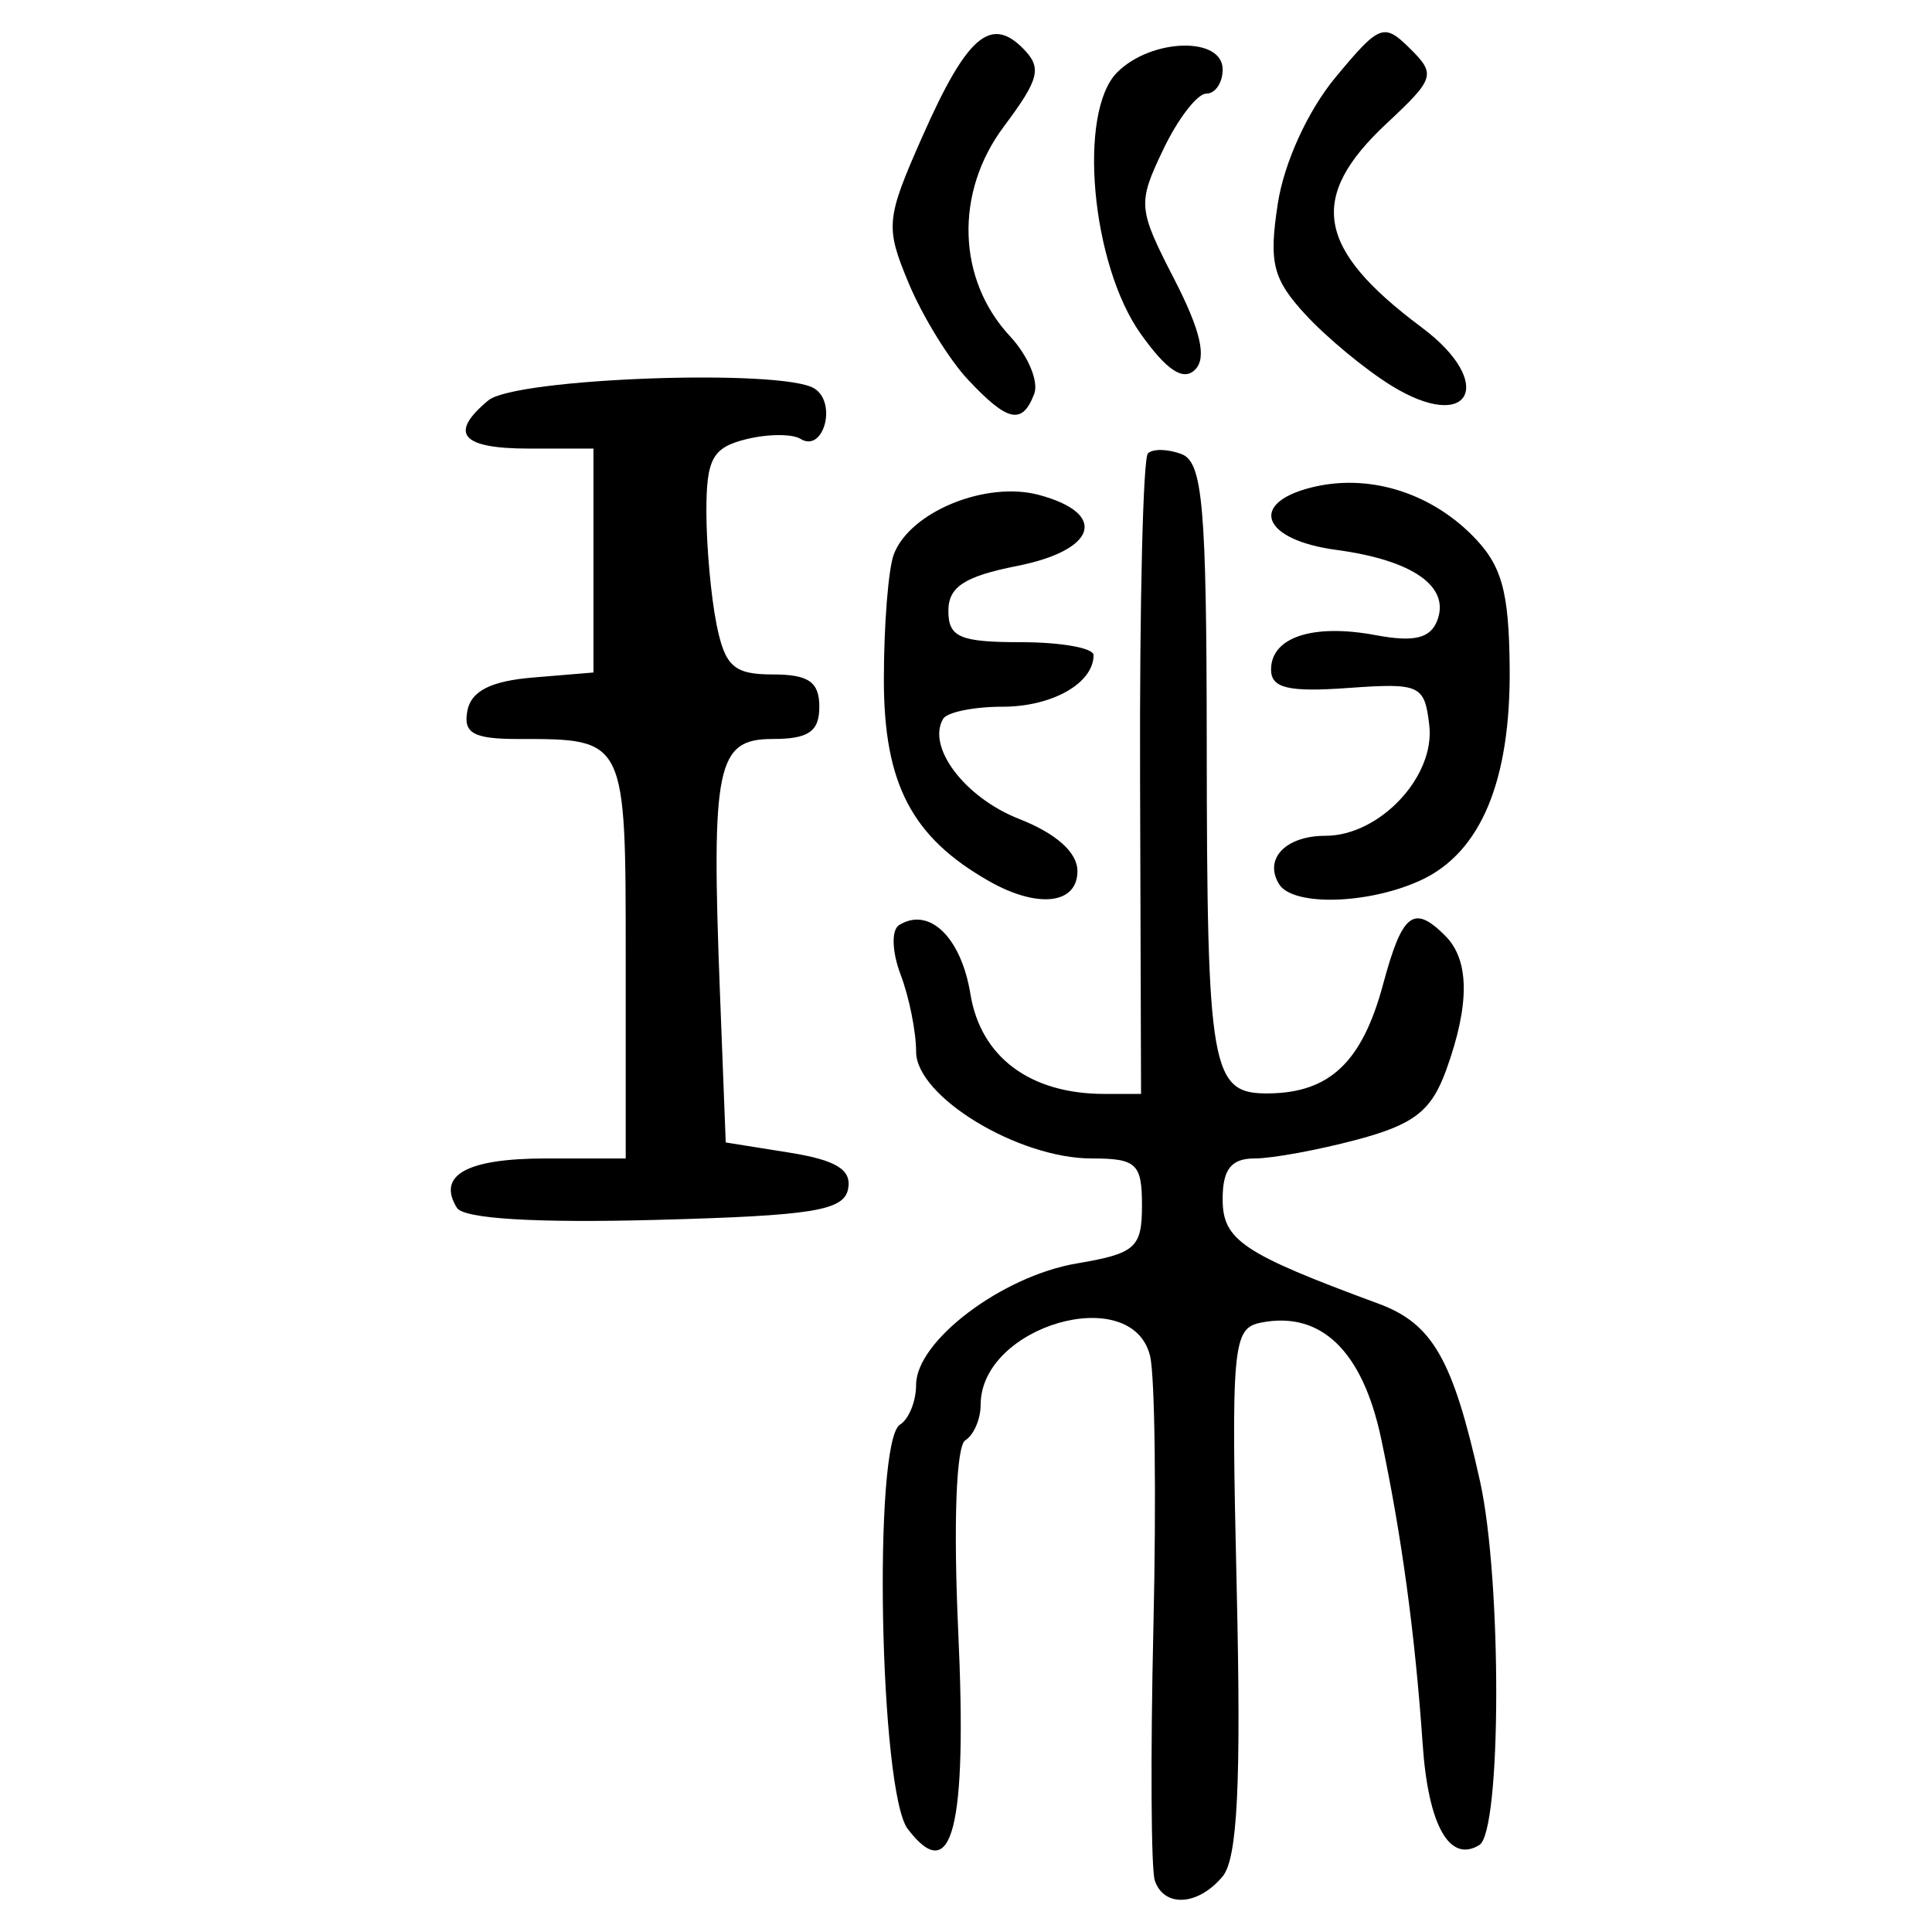 <?xml version="1.0" encoding="UTF-8" standalone="no"?>
<!-- Created with Inkscape (http://www.inkscape.org/) -->

<svg
   xmlns:dc="http://purl.org/dc/elements/1.1/"
   xmlns:cc="http://creativecommons.org/ns#"
   xmlns:rdf="http://www.w3.org/1999/02/22-rdf-syntax-ns#"
   xmlns:svg="http://www.w3.org/2000/svg"
   xmlns="http://www.w3.org/2000/svg"
   xmlns:sodipodi="http://sodipodi.sourceforge.net/DTD/sodipodi-0.dtd"
   xmlns:inkscape="http://www.inkscape.org/namespaces/inkscape"
   width="300"
   height="300"
   id="svg2"
   version="1.1"
   inkscape:version="0.48.4 r9939"
   sodipodi:docname="image-seal.svg">
  <defs
     id="defs4" />
  <sodipodi:namedview
     id="base"
     pagecolor="#ffffff"
     bordercolor="#666666"
     borderopacity="1.0"
     inkscape:pageopacity="0.0"
     inkscape:pageshadow="2"
     inkscape:zoom="2.0018437"
     inkscape:cx="145.03351"
     inkscape:cy="130.6666"
     inkscape:document-units="px"
     inkscape:current-layer="layer1"
     showgrid="false"
     inkscape:window-width="1215"
     inkscape:window-height="1000"
     inkscape:window-x="65"
     inkscape:window-y="24"
     inkscape:window-maximized="1"
     fit-margin-top="10"
     fit-margin-left="10"
     fit-margin-right="10"
     fit-margin-bottom="10" />
  <g
     inkscape:label="Calque 1"
     inkscape:groupmode="layer"
     id="layer1"
     transform="translate(0,-752.362)">
    <path
       style="fill:#000000"
       d="m 179.314,1044.354 c -0.579,-1.722 -0.675,-19.478 -0.212,-39.457 0.463,-19.979 0.231,-38.862 -0.515,-41.962 -2.769,-11.51 -26.313,-4.741 -26.313,7.565 0,2.222 -1.074,4.703 -2.388,5.515 -1.411,0.872 -1.859,12.974 -1.096,29.584 1.412,30.717 -0.912,39.838 -7.838,30.761 -4.377,-5.736 -5.421,-60.172 -1.205,-62.778 1.378,-0.852 2.505,-3.636 2.505,-6.188 0,-6.808 13.349,-16.887 24.965,-18.849 9.102,-1.538 10.108,-2.434 10.108,-9.003 0,-6.495 -0.856,-7.295 -7.801,-7.295 -11.446,0 -27.272,-9.622 -27.272,-16.582 0,-3.101 -1.084,-8.49 -2.409,-11.976 -1.349,-3.549 -1.449,-6.931 -0.226,-7.687 4.68,-2.893 9.629,1.9 11.069,10.721 1.598,9.785 9.27,15.503 20.804,15.503 l 5.691,0 -0.153,-49.044 c -0.084,-26.974 0.464,-49.66 1.217,-50.414 0.753,-0.753 3.109,-0.702 5.235,0.114 3.276,1.257 3.871,8.088 3.9,44.777 0.04,51.154 0.65,54.596 9.652,54.487 9.477,-0.114 14.49,-4.903 17.729,-16.933 2.988,-11.095 4.738,-12.461 9.661,-7.538 3.773,3.773 3.823,10.663 0.152,20.815 -2.303,6.368 -4.972,8.46 -13.815,10.825 -6.028,1.612 -13.199,2.931 -15.935,2.931 -3.644,0 -4.974,1.685 -4.974,6.304 0,6.388 3.052,8.436 24.211,16.251 8.39,3.099 11.547,8.62 15.751,27.55 3.412,15.362 3.345,54.375 -0.097,56.502 -4.623,2.857 -7.936,-3.024 -8.803,-15.629 -1.174,-17.063 -3.281,-32.561 -6.461,-47.524 -2.886,-13.581 -9.337,-19.8 -18.635,-17.965 -4.429,0.874 -4.657,3.379 -3.776,41.578 0.691,29.95 0.115,41.638 -2.186,44.411 -3.797,4.575 -9.109,4.893 -10.543,0.631 z M 70.948,939.912 c -3.138,-5.078 1.531,-7.665 13.834,-7.665 l 12.378,0 0,-31.047 c 0,-34.261 0.084,-34.088 -16.672,-34.088 -6.977,0 -8.579,-0.887 -7.916,-4.384 0.581,-3.064 3.654,-4.618 10.205,-5.162 l 9.374,-0.778 0,-17.385 0,-17.385 -10.021,0 c -10.536,0 -12.502,-2.338 -6.298,-7.487 4.189,-3.476 45.79,-4.975 50.656,-1.825 3.524,2.281 1.374,10.002 -2.174,7.809 -1.312,-0.811 -5.139,-0.783 -8.506,0.062 -5.167,1.297 -6.121,3.041 -6.121,11.196 0,5.313 0.705,13.183 1.566,17.489 1.318,6.59 2.706,7.829 8.768,7.829 5.532,0 7.202,1.162 7.202,5.01 0,3.855 -1.67,5.01 -7.242,5.01 -8.709,0 -9.553,4.071 -8.186,39.467 l 0.896,23.183 9.89,1.581 c 7.28,1.164 9.685,2.649 9.115,5.626 -0.65,3.393 -5.479,4.17 -29.941,4.821 -18.658,0.496 -29.757,-0.181 -30.807,-1.879 z m 82.579,-50.756 c -11.956,-6.814 -16.278,-15.104 -16.281,-31.234 -0.002,-8.499 0.697,-17.278 1.553,-19.508 2.528,-6.587 14.301,-11.401 22.511,-9.206 10.778,2.883 9.023,8.584 -3.4,11.04 -8.146,1.611 -10.647,3.248 -10.647,6.969 0,4.093 1.784,4.863 11.273,4.863 6.2,0 11.273,0.902 11.273,2.004 0,4.372 -6.425,8.017 -14.132,8.017 -4.466,0 -8.617,0.846 -9.226,1.879 -2.583,4.386 3.375,12.24 11.787,15.541 5.776,2.266 9.065,5.205 9.065,8.1 0,5.174 -6.184,5.863 -13.779,1.535 z m 45.094,0.503 c -2.427,-3.927 1.006,-7.516 7.191,-7.516 8.409,0 17.047,-9.182 16.126,-17.142 -0.73,-6.305 -1.401,-6.612 -12.67,-5.806 -9.23,0.661 -11.9,0.018 -11.9,-2.863 0,-5.035 6.51,-7.172 16.27,-5.341 5.92,1.111 8.471,0.503 9.536,-2.272 2.032,-5.296 -3.804,-9.378 -15.687,-10.972 -11.45,-1.536 -13.711,-7.216 -3.856,-9.69 8.684,-2.18 18.175,0.635 24.934,7.394 4.618,4.618 5.741,8.561 5.856,20.566 0.169,17.576 -4.47,28.701 -13.767,33.015 -8.107,3.762 -19.889,4.097 -22.034,0.626 z m -48.295,-78.322 c -2.93,-3.119 -7.073,-9.849 -9.207,-14.955 -3.678,-8.803 -3.569,-9.986 2.106,-22.818 6.85,-15.49 10.553,-18.756 15.575,-13.735 3.048,3.048 2.641,4.739 -2.935,12.196 -7.653,10.235 -7.249,23.728 0.974,32.555 2.799,3.004 4.487,7.029 3.752,8.945 -1.861,4.85 -4.102,4.372 -10.265,-2.188 z m 65.655,0.864 c -4.036,-2.501 -10.013,-7.453 -13.281,-11.004 -5.069,-5.508 -5.698,-8.042 -4.279,-17.243 0.978,-6.345 4.658,-14.398 8.935,-19.555 6.849,-8.259 7.522,-8.521 11.574,-4.515 4.061,4.015 3.859,4.667 -3.619,11.652 -12.297,11.487 -10.928,19.454 5.444,31.662 11.696,8.722 7.511,16.615 -4.774,9.003 z m -38.846,-7.989 c -7.696,-10.808 -9.824,-34.451 -3.656,-40.619 5.299,-5.299 16.374,-5.602 16.374,-0.448 0,2.067 -1.146,3.758 -2.546,3.758 -1.4,0 -4.412,3.914 -6.693,8.697 -3.993,8.373 -3.929,9.123 1.723,20.112 4.096,7.964 5.077,12.209 3.243,14.042 -1.833,1.833 -4.386,0.157 -8.446,-5.544 z"
       id="path3067"
       inkscape:connector-curvature="0" />
  </g>
</svg>
